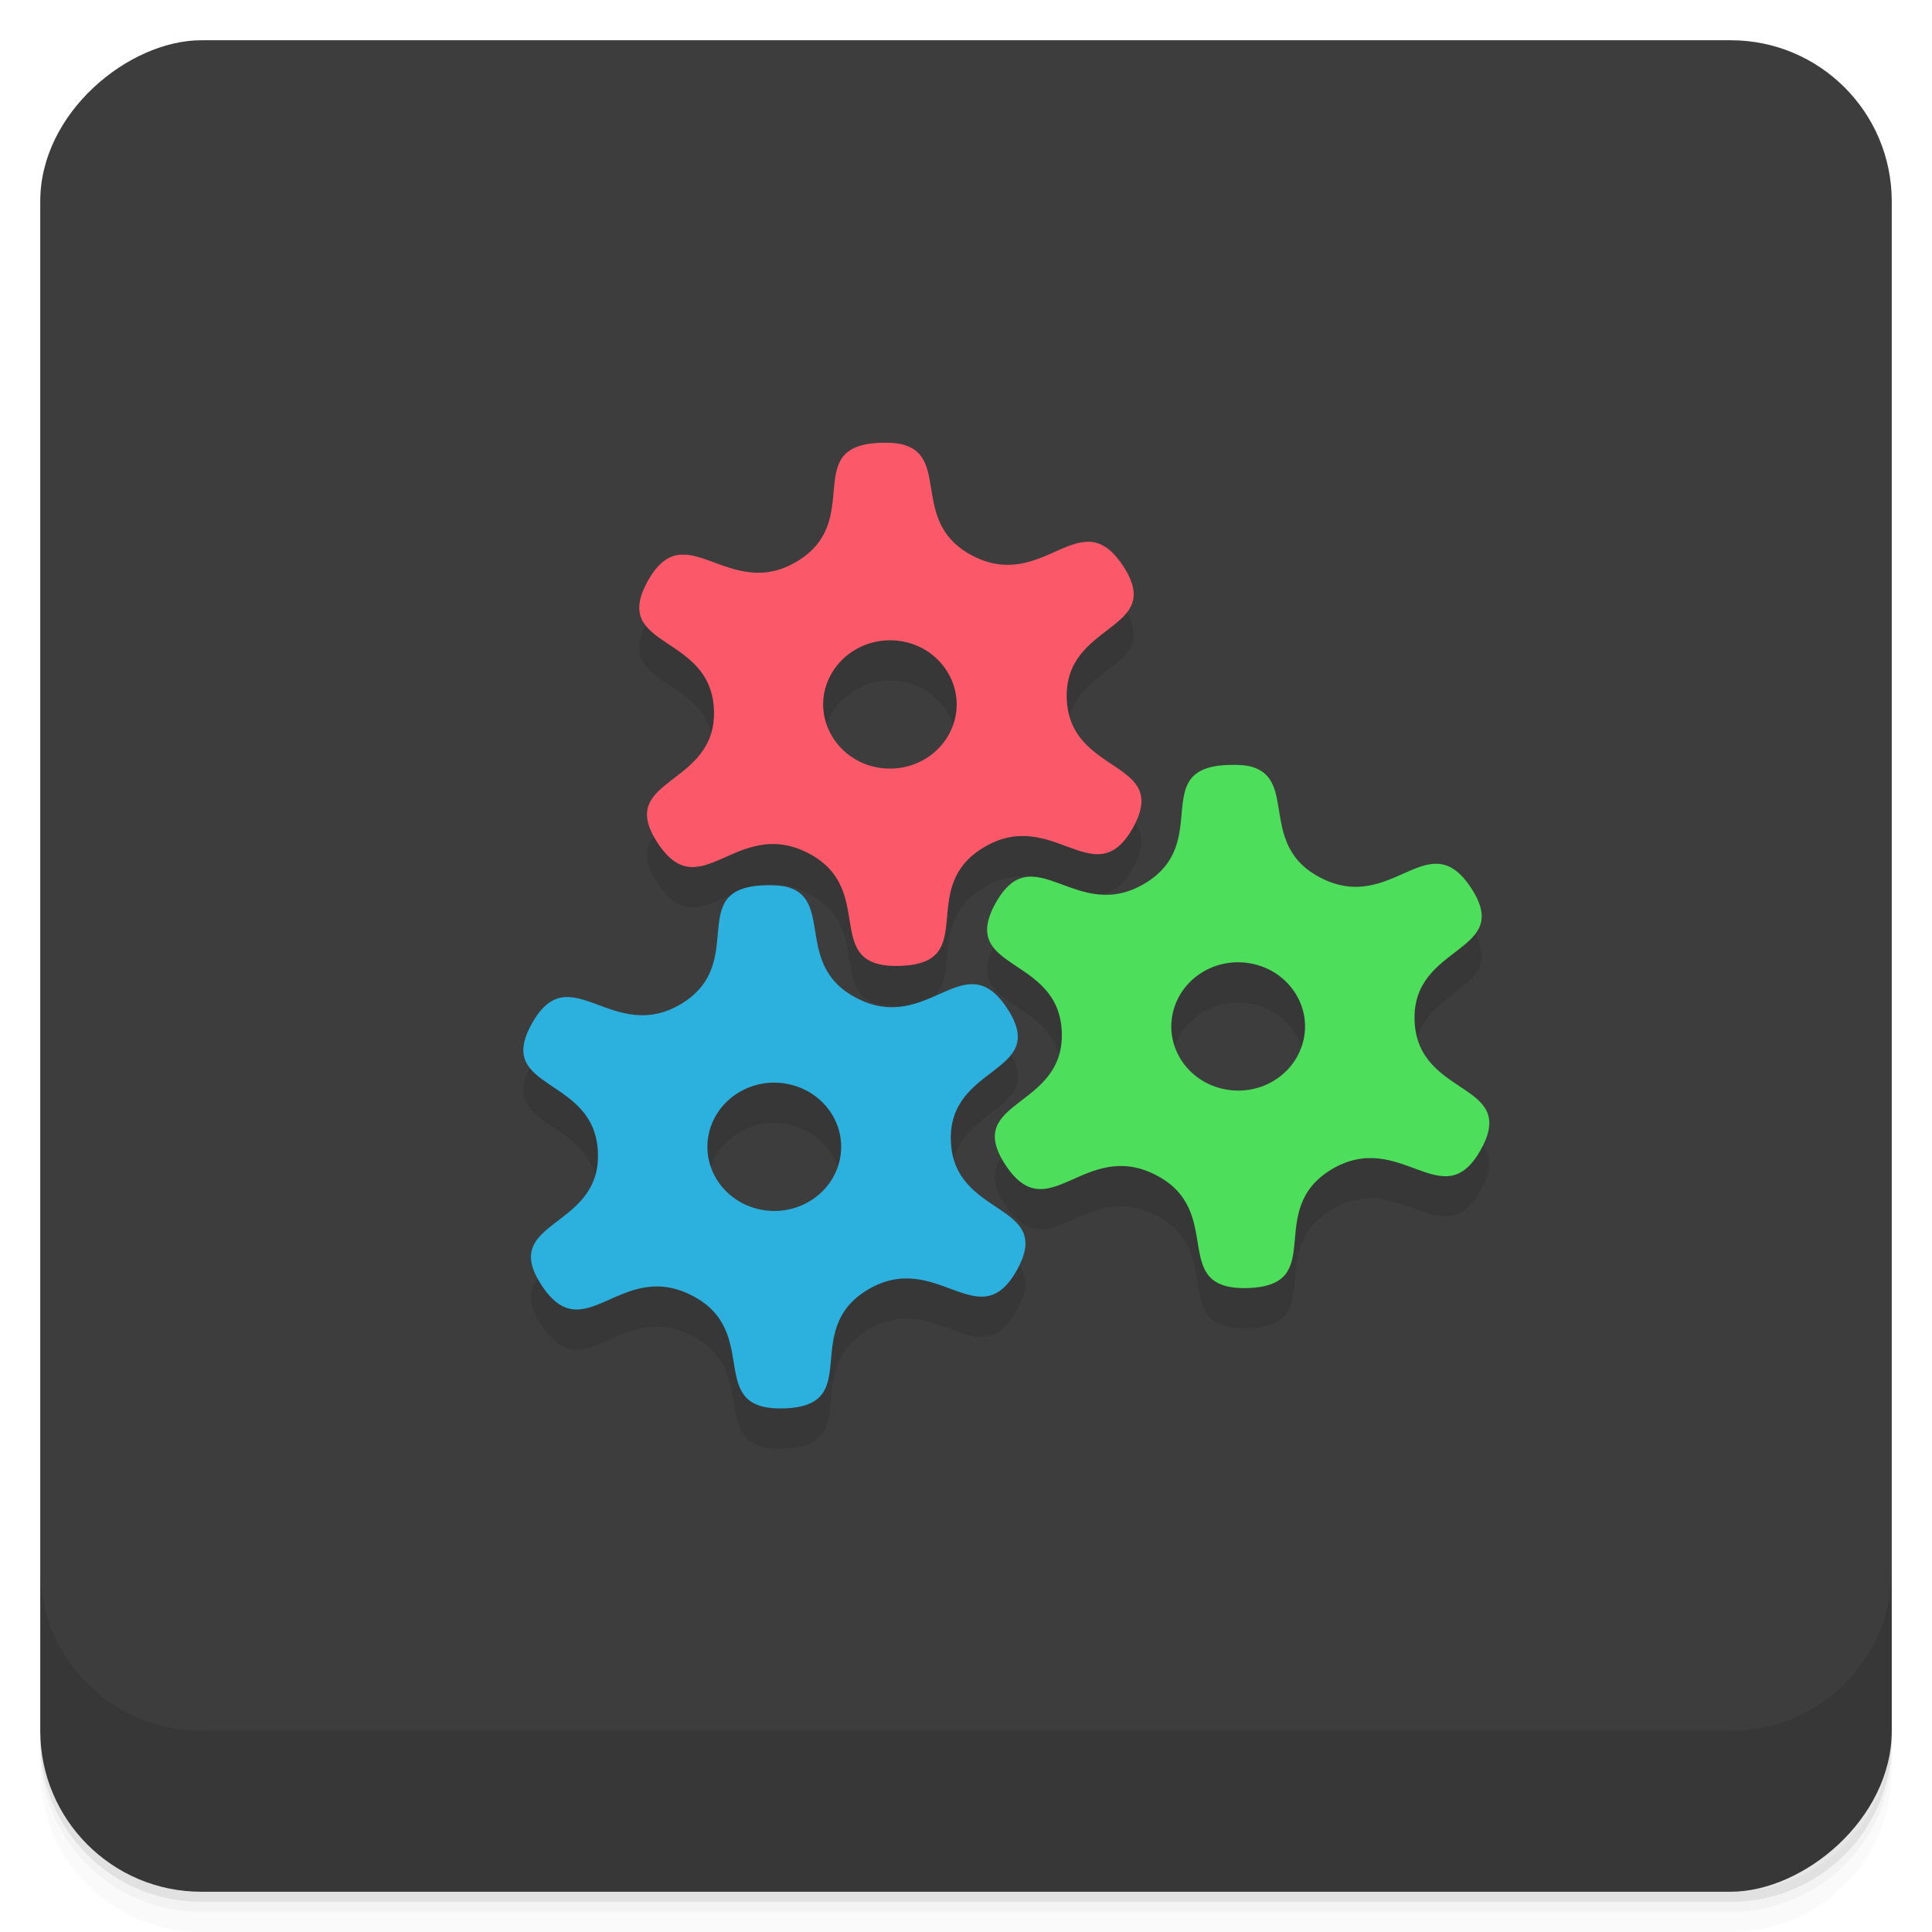 <?xml version="1.0" encoding="UTF-8" standalone="no"?>
<!-- Created with Inkscape (http://www.inkscape.org/) -->
<svg id="svg4340" xmlns:rdf="http://www.w3.org/1999/02/22-rdf-syntax-ns#" xmlns="http://www.w3.org/2000/svg" height="48" viewBox="0 0 48 48" width="48" version="1.1" xmlns:cc="http://creativecommons.org/ns#" xmlns:xlink="http://www.w3.org/1999/xlink" xmlns:dc="http://purl.org/dc/elements/1.1/">
 <defs id="defs4342">
  <linearGradient id="linearGradient6688" y2="24" gradientUnits="userSpaceOnUse" x2="-1" gradientTransform="matrix(0 -1 1 0 -0 48)" y1="24" x1="-47">
   <stop id="stop7-36" style="stop-color:#333" offset="0"/>
   <stop id="stop9-56" style="stop-color:#3d3d3d" offset="1"/>
  </linearGradient>
 </defs>
 <g id="g21">
  <path id="path23" style="opacity:.02" d="m1 43v0.25c0 2.216 1.784 4 4 4h38c2.216 0 4-1.784 4-4v-0.25c0 2.216-1.784 4-4 4h-38c-2.216 0-4-1.784-4-4zm0 0.5v0.5c0 2.216 1.784 4 4 4h38c2.216 0 4-1.784 4-4v-0.5c0 2.216-1.784 4-4 4h-38c-2.216 0-4-1.784-4-4z"/>
  <path id="path25" style="opacity:.05" d="m1 43.25v0.25c0 2.216 1.784 4 4 4h38c2.216 0 4-1.784 4-4v-0.25c0 2.216-1.784 4-4 4h-38c-2.216 0-4-1.784-4-4z"/>
  <path id="path27" style="opacity:.1" d="m1 43v0.25c0 2.216 1.784 4 4 4h38c2.216 0 4-1.784 4-4v-0.25c0 2.216-1.784 4-4 4h-38c-2.216 0-4-1.784-4-4z"/>
 </g>
 <rect id="rect4182" style="fill:url(#linearGradient6688)" rx="4" transform="rotate(-90)" height="46" width="46" y="1" x="-47"/>
 <g id="g57">
  <g id="g59" transform="translate(0,-1004.4)">
   <path id="path61" style="opacity:.1" d="m1 1043.4v4c0 2.216 1.784 4 4 4h38c2.216 0 4-1.784 4-4v-4c0 2.216-1.784 4-4 4h-38c-2.216 0-4-1.784-4-4z"/>
  </g>
 </g>
 <g id="g23" transform="translate(-1 -1)">
  <g id="g25">
   <g id="g27" transform="translate(1,1)">
    <g id="g29" style="opacity:.1"><!-- color: #3d3d3d -->
     <g id="g31">
      <path id="path33" d="m31.13 20.06c1.086 0.348 0.133 1.965 1.691 2.754 1.777 0.902 2.664-1.379 3.73 0.25s-1.477 1.379-1.406 3.297c0.074 1.918 2.59 1.508 1.645 3.203-0.941 1.691-1.988-0.527-3.699 0.484-1.707 1.016-0.074 2.887-2.086 2.953-2.01 0.063-0.516-1.906-2.297-2.813-1.777-0.902-2.664 1.379-3.73-0.25s1.473-1.379 1.402-3.297c-0.07-1.914-2.586-1.508-1.645-3.203 0.945-1.691 1.992 0.531 3.699-0.484 1.711-1.012 0.078-2.887 2.09-2.949 0.25-0.008 0.449 0.004 0.605 0.055m-0.023 4.883c-0.895-0.184-1.777 0.363-1.969 1.23-0.191 0.855 0.383 1.707 1.281 1.887 0.895 0.184 1.777-0.363 1.969-1.23 0.191-0.852-0.383-1.707-1.281-1.887"/>
      <path id="path35" d="m22.484 12.06c1.09 0.348 0.137 1.961 1.691 2.754 1.777 0.902 2.664-1.379 3.73 0.25s-1.473 1.379-1.402 3.297c0.07 1.914 2.586 1.508 1.645 3.203-0.941 1.691-1.992-0.531-3.699 0.484-1.707 1.012-0.074 2.887-2.086 2.949-2.02 0.066-0.52-1.906-2.297-2.809-1.781-0.902-2.664 1.379-3.73-0.25s1.473-1.379 1.402-3.297c-0.07-1.918-2.586-1.508-1.645-3.203 0.941-1.691 1.992 0.527 3.699-0.484 1.707-1.016 0.074-2.887 2.086-2.953 0.254-0.008 0.449 0.008 0.605 0.059m-0.02 4.883c-0.898-0.184-1.777 0.363-1.977 1.23-0.188 0.855 0.391 1.707 1.277 1.887 0.898 0.184 1.777-0.363 1.969-1.23 0.191-0.852-0.383-1.707-1.27-1.887"/>
      <path id="path37" d="m19.605 23.05c1.086 0.348 0.133 1.965 1.691 2.754 1.777 0.906 2.664-1.379 3.73 0.254 1.066 1.629-1.477 1.375-1.402 3.293 0.07 1.918 2.586 1.512 1.641 3.203-0.941 1.695-1.988-0.527-3.699 0.484-1.707 1.016-0.074 2.891-2.086 2.953-2.01 0.063-0.516-1.906-2.297-2.809-1.777-0.906-2.664 1.379-3.73-0.254-1.066-1.629 1.477-1.375 1.402-3.293-0.07-1.918-2.586-1.52-1.641-3.203 0.941-1.695 1.988 0.527 3.699-0.484 1.707-1.016 0.074-2.891 2.086-2.953 0.25-0.008 0.449 0.008 0.605 0.055m-0.023 4.883c-0.895-0.184-1.777 0.367-1.969 1.227-0.191 0.863 0.383 1.707 1.281 1.891 0.895 0.184 1.777-0.367 1.969-1.227 0.191-0.863-0.383-1.707-1.281-1.891"/>
     </g>
    </g>
   </g>
  </g>
 </g>
 <g id="g39" transform="translate(0 -1)">
  <g id="g41"><!-- color: #3d3d3d -->
   <g id="g43">
    <path id="path45" style="fill:#4dde5b" d="m31.13 20.06c1.086 0.348 0.133 1.965 1.691 2.754 1.777 0.902 2.664-1.379 3.73 0.25s-1.477 1.379-1.406 3.297c0.074 1.918 2.59 1.508 1.645 3.203-0.941 1.691-1.988-0.527-3.699 0.484-1.707 1.016-0.074 2.887-2.086 2.953-2.01 0.063-0.516-1.906-2.297-2.813-1.777-0.902-2.664 1.379-3.73-0.25s1.473-1.379 1.402-3.297c-0.07-1.914-2.586-1.508-1.645-3.203 0.945-1.691 1.992 0.531 3.699-0.484 1.711-1.012 0.078-2.887 2.09-2.949 0.25-0.008 0.449 0.004 0.605 0.055m-0.023 4.883c-0.895-0.184-1.777 0.363-1.969 1.23-0.191 0.855 0.383 1.707 1.281 1.887 0.895 0.184 1.777-0.363 1.969-1.23 0.191-0.852-0.383-1.707-1.281-1.887"/>
    <path id="path47" style="fill:#fb5969" d="m22.484 12.06c1.09 0.348 0.137 1.961 1.691 2.754 1.777 0.902 2.664-1.379 3.73 0.25s-1.473 1.379-1.402 3.297c0.07 1.914 2.586 1.508 1.645 3.203-0.941 1.691-1.992-0.531-3.699 0.484-1.707 1.012-0.074 2.887-2.086 2.949-2.02 0.066-0.52-1.906-2.297-2.809-1.781-0.902-2.664 1.379-3.73-0.25s1.473-1.379 1.402-3.297c-0.07-1.918-2.586-1.508-1.645-3.203 0.941-1.691 1.992 0.527 3.699-0.484 1.707-1.016 0.074-2.887 2.086-2.953 0.254-0.008 0.449 0.008 0.605 0.059m-0.02 4.883c-0.898-0.184-1.777 0.363-1.977 1.23-0.188 0.855 0.391 1.707 1.277 1.887 0.898 0.184 1.777-0.363 1.969-1.23 0.191-0.852-0.383-1.707-1.27-1.887"/>
    <path id="path49" style="fill:#2cb0de" d="m19.605 23.05c1.086 0.348 0.133 1.965 1.691 2.754 1.777 0.906 2.664-1.379 3.73 0.254 1.066 1.629-1.477 1.375-1.402 3.293 0.07 1.918 2.586 1.512 1.641 3.203-0.941 1.695-1.988-0.527-3.699 0.484-1.707 1.016-0.074 2.891-2.086 2.953-2.01 0.063-0.516-1.906-2.297-2.809-1.777-0.906-2.664 1.379-3.73-0.254-1.066-1.629 1.477-1.375 1.402-3.293-0.07-1.918-2.586-1.52-1.641-3.203 0.941-1.695 1.988 0.527 3.699-0.484 1.707-1.016 0.074-2.891 2.086-2.953 0.25-0.008 0.449 0.008 0.605 0.055m-0.023 4.883c-0.895-0.184-1.777 0.367-1.969 1.227-0.191 0.863 0.383 1.707 1.281 1.891 0.895 0.184 1.777-0.367 1.969-1.227 0.191-0.863-0.383-1.707-1.281-1.891"/>
   </g>
  </g>
 </g>
</svg>
